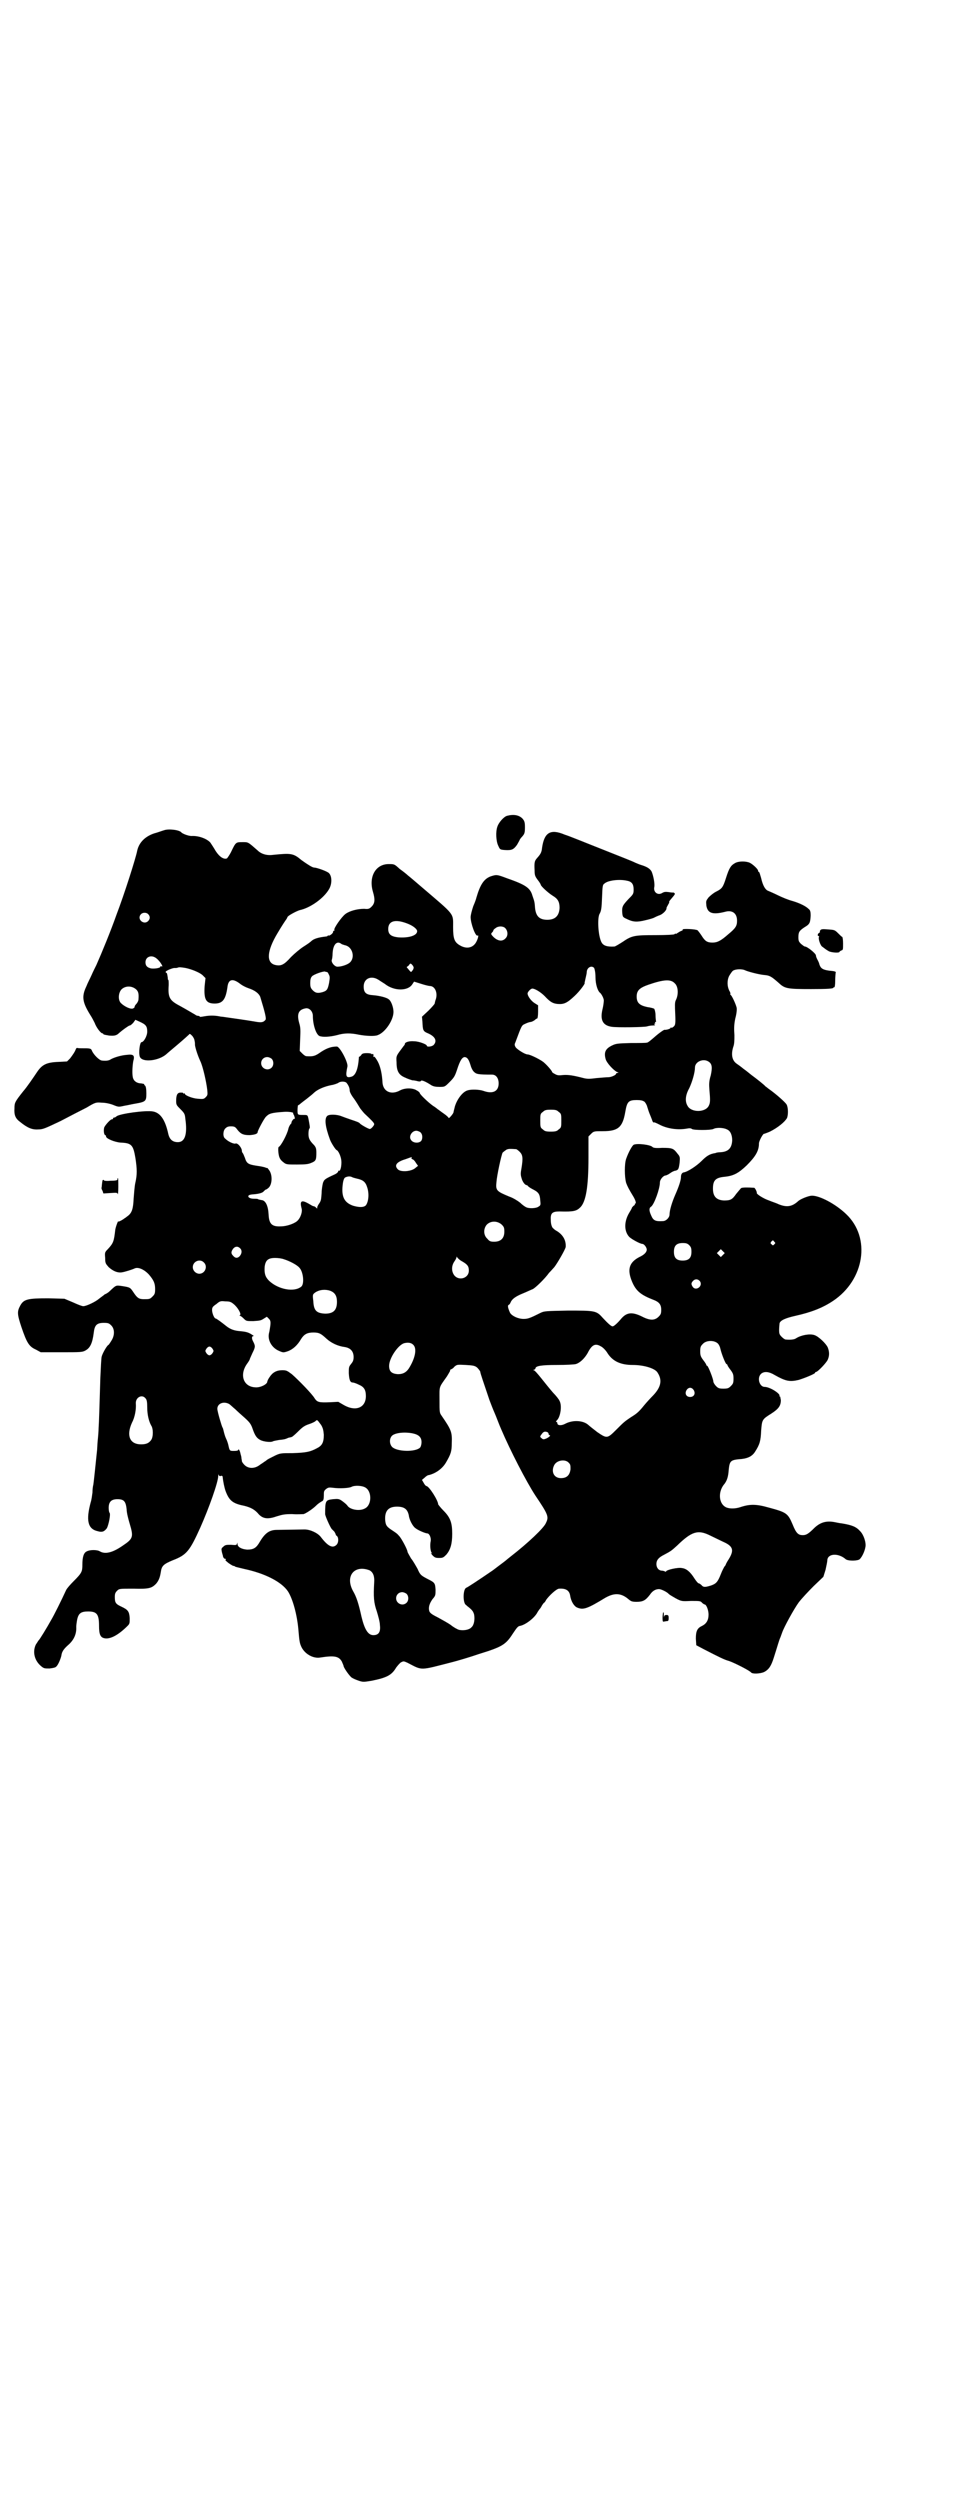 <?xml version="1.0" standalone="no"?>
<!DOCTYPE svg PUBLIC "-//W3C//DTD SVG 20010904//EN"
 "http://www.w3.org/TR/2001/REC-SVG-20010904/DTD/svg10.dtd">
<svg version="1.0" xmlns="http://www.w3.org/2000/svg"
 width="1100pt" height="2850pt" viewBox="0 0 1100 2850"
 preserveAspectRatio="xMidYMid meet">
<g transform="translate(0,2850) scale(0.5,-0.5)"
fill="#000000" stroke="none">
<path d="M1157 3840 c-7 -2 -19 -15 -22 -25 -4 -11 -3 -33 2 -43 4 -9 4 -9 15
-10 16 -1 20 1 28 12 3 5 6 11 6 11 0 1 3 5 6 8 5 6 6 8 6 21 0 11 -1 14 -5
19 -8 9 -21 11 -36 7z"/>
<path d="M374 3807 c-4 -1 -14 -5 -22 -7 -21 -7 -35 -21 -39 -40 -3 -16 -29
-98 -47 -145 -13 -37 -34 -88 -46 -115 -3 -6 -8 -16 -11 -23 -3 -7 -9 -18 -12
-26 -11 -23 -9 -36 9 -65 4 -6 8 -14 10 -18 4 -11 14 -24 18 -24 1 0 2 -1 2
-2 1 -1 7 -2 13 -3 12 -1 17 0 23 6 8 7 22 17 24 17 2 0 5 3 8 6 l5 7 11 -5
c13 -6 16 -10 16 -22 0 -10 -8 -24 -13 -24 -4 0 -7 -24 -4 -33 5 -14 42 -10
60 5 2 2 14 12 27 23 13 11 24 21 25 22 2 3 3 2 8 -3 3 -4 5 -8 5 -11 1 -3 1
-7 1 -10 1 -7 6 -23 12 -36 6 -12 14 -48 16 -66 1 -11 1 -12 -4 -17 -4 -4 -6
-4 -18 -3 -13 1 -29 8 -29 11 0 1 -1 2 -2 1 -1 -1 -2 0 -2 1 0 1 -3 1 -6 1 -7
0 -10 -5 -10 -19 0 -9 1 -10 10 -19 9 -9 10 -11 11 -22 5 -35 -1 -53 -17 -53
-12 0 -19 6 -22 19 -7 32 -18 48 -35 51 -17 3 -75 -5 -83 -11 -2 -2 -4 -3 -6
-3 -1 0 -2 -1 -2 -2 0 -1 -1 -2 -3 -2 -3 0 -14 -12 -17 -18 -2 -6 -1 -17 2
-18 1 0 2 -1 2 -3 0 -5 20 -13 33 -14 25 -1 29 -5 34 -35 4 -26 4 -38 0 -56
-2 -8 -3 -25 -4 -36 -1 -24 -4 -33 -13 -40 -3 -2 -6 -5 -7 -5 -6 -5 -15 -9
-15 -8 0 4 -6 -12 -7 -19 -3 -26 -4 -30 -17 -44 -7 -7 -7 -8 -6 -20 0 -12 1
-13 8 -21 10 -9 20 -13 29 -12 8 1 26 7 30 9 8 4 22 -2 33 -14 11 -13 14 -20
14 -33 0 -10 -1 -12 -6 -17 -6 -6 -7 -6 -20 -6 -11 0 -15 3 -23 15 -8 12 -8
12 -27 15 -14 2 -13 2 -28 -12 -3 -3 -8 -6 -11 -7 -2 -2 -8 -6 -13 -10 -8 -7
-29 -17 -36 -17 -3 0 -13 4 -24 9 l-19 8 -37 1 c-47 0 -56 -2 -64 -17 -7 -13
-7 -19 3 -49 12 -35 17 -44 33 -51 l11 -6 47 0 c43 0 48 0 55 4 11 6 16 17 19
41 2 17 7 22 23 22 10 0 12 -1 17 -6 8 -8 8 -23 0 -35 -3 -5 -6 -9 -6 -9 -3 0
-14 -19 -16 -27 -1 -4 -2 -26 -3 -48 -2 -64 -3 -103 -4 -115 0 -6 -1 -19 -2
-28 -1 -9 -1 -21 -2 -27 -2 -20 -7 -68 -8 -74 -1 -3 -2 -11 -2 -18 -1 -7 -2
-16 -4 -22 -11 -41 -7 -61 16 -66 10 -3 15 -1 21 7 4 8 9 32 6 35 -1 1 -2 6
-2 11 0 14 6 20 20 20 15 0 19 -5 21 -23 0 -8 4 -23 7 -33 9 -30 8 -34 -16
-50 -23 -16 -40 -20 -52 -13 -6 4 -23 4 -30 0 -7 -3 -10 -13 -10 -30 0 -16 -1
-19 -20 -38 -7 -7 -15 -16 -17 -20 -11 -24 -28 -58 -34 -68 -10 -18 -27 -46
-29 -47 -1 -1 -3 -5 -6 -9 -8 -16 -4 -36 11 -49 7 -6 8 -6 20 -6 8 1 14 2 16
5 4 4 9 16 11 24 1 9 5 15 15 24 13 11 20 25 19 42 0 3 1 11 2 16 3 15 9 19
25 19 20 0 25 -6 25 -33 0 -19 3 -26 12 -28 13 -3 32 7 53 28 5 5 5 6 5 18 -1
15 -4 19 -19 26 -13 6 -15 9 -15 22 0 7 1 10 5 14 5 5 5 5 38 5 35 -1 41 1 51
11 6 7 9 14 11 27 2 14 6 18 28 27 31 12 38 21 62 74 20 45 41 104 41 118 0 4
1 5 1 2 1 -2 3 -3 5 -2 2 1 3 0 4 -1 1 -11 4 -26 7 -34 8 -21 16 -28 42 -33
16 -4 25 -9 34 -20 10 -10 21 -11 41 -4 13 4 18 5 35 5 11 -1 23 0 26 0 6 2
21 12 28 19 4 4 8 7 15 11 2 1 3 5 3 12 0 9 0 11 5 15 5 4 7 4 16 3 14 -2 36
-1 42 2 7 4 24 3 31 -1 16 -8 16 -40 0 -48 -12 -7 -34 -3 -40 6 -2 3 -7 7 -11
10 -8 6 -10 6 -22 5 -17 -2 -18 -3 -18 -34 0 -4 11 -29 15 -34 1 -1 4 -4 6 -6
1 -2 3 -5 3 -6 0 -1 1 -3 3 -4 4 -4 4 -15 -1 -20 -9 -9 -20 -3 -36 18 -7 9
-24 17 -37 17 -9 0 -52 -1 -63 -1 -17 0 -27 -7 -39 -27 -8 -14 -14 -18 -29
-18 -13 1 -22 6 -22 13 0 3 -1 4 -1 1 -1 -4 -2 -4 -14 -3 -10 0 -13 0 -17 -4
-5 -4 -5 -5 -4 -11 1 -5 3 -10 3 -12 1 -3 3 -5 5 -5 2 0 2 -1 1 -2 -2 -1 1 -3
7 -8 6 -4 11 -7 11 -6 0 0 2 0 4 -2 3 -1 12 -3 20 -5 47 -10 85 -29 100 -51
11 -17 21 -53 24 -88 2 -25 3 -30 6 -37 7 -17 27 -29 44 -26 32 5 42 3 49 -9
2 -5 4 -9 4 -10 0 -4 14 -24 19 -27 3 -2 10 -5 16 -7 9 -3 11 -3 29 0 35 7 46
13 56 30 3 4 8 10 11 12 6 3 6 3 15 -1 35 -18 26 -18 104 2 8 2 39 11 59 18
52 16 61 21 77 46 10 15 12 17 16 18 13 2 35 19 41 32 2 3 4 6 5 7 1 1 3 4 5
8 2 3 4 6 5 6 0 0 3 3 4 6 7 10 24 26 30 26 15 1 23 -4 25 -15 2 -14 9 -25 16
-28 14 -6 23 -3 64 22 21 12 36 11 52 -2 7 -6 9 -7 20 -7 14 0 20 3 30 16 6 9
13 13 21 13 5 0 19 -7 22 -11 2 -2 9 -6 16 -10 13 -7 14 -7 35 -6 19 0 22 0
25 -4 2 -2 5 -4 6 -4 4 0 9 -13 9 -23 0 -13 -5 -21 -15 -26 -11 -5 -14 -12
-14 -29 l1 -15 17 -9 c37 -19 47 -24 58 -27 14 -5 47 -22 50 -26 3 -4 21 -3
30 1 11 6 16 14 22 33 9 28 12 40 15 46 1 3 3 8 4 11 4 12 27 54 38 69 7 9 22
25 34 37 l22 21 5 16 c2 9 4 19 4 21 0 16 24 18 41 4 4 -5 24 -5 31 -2 5 2 13
17 15 29 2 10 -4 28 -12 36 -9 10 -18 14 -43 18 -3 0 -11 2 -17 3 -18 3 -31
-1 -44 -13 -14 -14 -19 -17 -27 -17 -10 0 -15 4 -23 24 -11 26 -14 28 -55 39
-28 8 -43 8 -64 1 -12 -4 -24 -4 -32 -1 -17 7 -20 33 -7 51 8 9 11 19 12 35 2
19 4 22 22 24 20 1 31 6 38 17 11 17 13 25 14 48 2 25 2 26 23 39 17 11 22 18
22 31 -1 4 -1 8 -2 8 -1 0 -2 1 -1 2 1 5 -22 20 -34 20 -12 0 -18 21 -8 30 7
6 18 5 31 -3 25 -14 34 -16 55 -11 16 5 37 14 37 16 0 1 1 2 2 2 4 0 24 21 27
28 4 9 4 18 0 28 -4 9 -21 25 -30 28 -11 4 -31 0 -42 -7 -4 -3 -12 -4 -24 -3
-2 0 -6 3 -9 6 -5 5 -6 7 -6 16 0 6 1 13 1 15 2 7 14 12 36 17 36 8 62 18 86
34 72 48 87 144 30 198 -24 23 -60 42 -78 42 -7 0 -25 -7 -31 -12 -14 -13 -26
-15 -44 -8 -6 3 -16 6 -23 9 -12 4 -28 14 -28 17 1 2 -4 12 -6 12 -15 1 -28 1
-30 -1 -1 -1 -6 -7 -11 -13 -9 -13 -13 -15 -28 -15 -17 1 -25 9 -25 27 0 19 6
25 26 27 21 2 32 8 51 26 20 20 28 33 28 50 0 6 10 24 12 22 0 0 6 2 13 5 18
9 34 22 39 31 3 7 3 24 -1 31 -3 5 -23 23 -40 35 -3 2 -6 5 -8 6 -2 3 -21 18
-32 26 -4 3 -12 10 -18 14 -6 5 -13 10 -16 12 -10 7 -13 20 -8 37 3 8 3 15 3
28 -1 14 -1 24 2 38 3 11 4 21 3 25 -2 8 -11 28 -14 29 -1 1 -1 2 0 2 0 0 0 3
-2 6 -6 11 -6 25 -1 35 3 5 7 11 9 12 6 4 21 4 27 1 6 -3 32 -10 45 -11 12 -1
16 -4 31 -17 15 -14 19 -15 75 -15 38 0 50 1 51 3 0 1 1 2 2 1 1 0 2 6 2 15 0
9 1 17 1 18 2 3 -3 4 -15 5 -14 2 -19 5 -22 14 -1 5 -4 10 -5 12 -1 2 -3 6 -3
9 -1 5 -20 20 -25 20 -2 0 -5 3 -9 6 -5 5 -6 7 -6 15 0 12 2 15 14 23 12 7 13
10 14 26 0 10 -1 13 -5 16 -6 6 -20 13 -37 18 -8 2 -23 8 -33 13 -10 5 -20 9
-22 10 -6 2 -12 11 -16 29 -2 7 -4 14 -5 14 -1 0 -2 1 -2 3 0 3 -11 14 -19 18
-9 4 -26 4 -34 -1 -9 -5 -13 -11 -20 -33 -7 -22 -9 -25 -23 -32 -6 -3 -13 -9
-17 -13 -6 -8 -6 -8 -5 -19 3 -17 14 -21 42 -14 17 5 28 -3 28 -20 0 -12 -3
-17 -20 -31 -17 -15 -25 -19 -36 -19 -12 0 -17 3 -25 16 -4 6 -8 11 -9 12 -5
3 -34 4 -34 2 0 -2 -1 -3 -2 -3 -1 0 -5 -2 -8 -4 -3 -2 -6 -4 -6 -3 0 1 -1 1
-3 -1 -1 -1 -18 -2 -43 -2 -49 0 -54 -1 -76 -16 -8 -5 -16 -10 -18 -10 -17 -1
-26 2 -30 11 -7 15 -9 53 -4 63 4 7 5 12 6 40 1 24 1 27 6 30 8 7 34 10 51 6
11 -2 15 -8 15 -20 0 -10 -1 -11 -12 -22 -13 -14 -15 -17 -14 -31 1 -9 1 -10
10 -14 14 -7 23 -8 43 -3 9 2 19 5 20 6 2 1 8 4 14 6 8 4 15 12 14 16 0 1 2 4
4 8 2 3 3 6 2 6 -1 0 4 6 10 13 3 4 4 5 2 7 -2 1 -3 2 -3 1 0 0 -4 0 -9 1 -8
1 -11 1 -16 -2 -10 -6 -20 2 -18 13 2 7 -2 27 -6 36 -4 7 -11 11 -24 15 -4 1
-10 4 -13 5 -3 2 -36 15 -74 30 -38 15 -77 31 -87 34 -33 14 -47 5 -52 -30 -1
-11 -4 -15 -12 -24 -5 -6 -6 -9 -5 -28 0 -10 1 -13 7 -21 4 -5 7 -10 7 -11 0
-3 16 -18 27 -25 12 -7 16 -14 16 -28 -1 -18 -10 -27 -28 -27 -18 0 -26 8 -28
27 -1 13 -1 14 -6 28 -5 18 -16 25 -59 40 -21 8 -23 8 -33 5 -18 -5 -27 -19
-36 -50 0 -1 -3 -10 -7 -19 -3 -9 -6 -20 -6 -25 0 -14 11 -45 16 -42 4 3 -1
-14 -7 -20 -8 -9 -21 -10 -34 -2 -12 7 -15 15 -15 41 0 33 5 26 -71 91 -14 12
-28 24 -32 27 -3 3 -12 10 -19 15 -12 11 -12 11 -25 11 -30 0 -46 -29 -36 -63
5 -17 5 -26 -3 -34 -5 -5 -7 -6 -17 -5 -16 0 -34 -5 -43 -12 -9 -7 -27 -33
-25 -36 1 -1 0 -2 -1 -2 -1 0 -2 -1 -2 -3 0 -3 -8 -9 -10 -8 -1 1 -2 0 -2 0 0
-1 -2 -2 -3 -2 -18 -2 -29 -5 -35 -11 -2 -2 -9 -7 -17 -12 -8 -5 -21 -16 -29
-24 -16 -18 -23 -21 -36 -18 -21 5 -19 32 5 72 10 17 18 29 21 33 1 2 2 4 2 4
0 3 21 14 28 16 24 5 55 27 67 48 7 12 7 30 -1 37 -5 4 -27 12 -33 12 -4 0
-15 7 -29 17 -19 16 -24 16 -65 12 -14 -2 -27 2 -35 10 -23 20 -21 19 -35 19
-15 0 -15 0 -26 -23 -3 -6 -8 -13 -9 -14 -7 -3 -17 3 -26 17 -4 7 -10 16 -12
19 -8 9 -27 16 -43 15 -7 0 -20 5 -23 8 -4 6 -30 9 -40 5z m-36 -191 c5 -5 5
-11 0 -16 -10 -10 -27 5 -16 16 4 4 12 4 16 0z m590 -21 c14 -5 24 -13 24 -18
0 -10 -19 -16 -44 -14 -16 2 -22 7 -22 19 0 18 15 23 42 13z m225 -11 c6 -6 7
-17 1 -23 -7 -8 -17 -7 -27 2 -7 7 -7 8 -4 11 2 2 3 4 3 5 0 1 2 3 5 5 6 5 17
5 22 0z m-374 -36 c1 -1 5 -2 8 -3 17 -3 24 -27 12 -39 -5 -5 -19 -10 -29 -10
-6 0 -14 9 -13 15 1 2 2 9 2 15 1 21 10 30 20 22z m-422 -33 c8 -6 18 -22 11
-18 -1 1 -2 0 -2 -1 0 -3 -13 -5 -21 -4 -9 2 -13 6 -13 14 0 13 14 18 25 9z
m587 -21 c0 -2 -1 -5 -3 -7 -3 -4 -3 -4 -8 2 l-5 6 5 4 c3 5 4 5 7 2 2 -2 4
-5 4 -7z m-520 -1 c14 -3 31 -10 38 -16 l7 -7 -2 -18 c-2 -31 3 -40 23 -40 18
0 25 9 29 37 2 19 12 21 29 8 5 -4 13 -8 19 -10 15 -5 24 -12 27 -20 11 -36
14 -49 12 -52 -5 -6 -9 -7 -25 -4 -17 3 -53 8 -67 10 -5 1 -11 1 -14 2 -11 2
-22 2 -33 0 -6 -1 -11 -2 -11 -1 0 1 -2 2 -4 2 -2 0 -5 1 -7 3 -4 2 -15 9 -35
20 -23 12 -27 19 -25 47 0 6 0 12 -1 12 -1 0 -1 2 -1 4 -1 8 -2 12 -3 12 -1 0
-2 1 -2 2 0 3 18 10 21 9 2 0 5 0 7 1 2 1 7 1 18 -1z m932 0 c1 -2 3 -10 3
-21 0 -16 5 -32 11 -36 3 -3 8 -12 8 -17 0 -3 -1 -12 -3 -20 -6 -25 1 -37 21
-40 13 -2 76 -1 81 1 3 1 9 2 13 2 5 0 6 1 4 2 -2 1 -2 2 0 2 1 0 2 1 1 2 -1
1 0 2 1 2 1 0 2 1 1 2 0 1 -1 7 -1 14 0 6 -2 13 -3 14 -1 1 -8 3 -16 4 -18 4
-24 10 -24 24 0 14 7 20 27 27 35 12 51 13 60 3 8 -7 9 -26 2 -39 -2 -5 -2
-11 -1 -31 1 -22 0 -25 -3 -28 -2 -2 -5 -4 -6 -3 -1 1 -2 0 -2 -1 0 -1 -3 -2
-6 -3 -4 -1 -7 -1 -7 -1 0 2 -14 -8 -24 -17 -7 -6 -14 -12 -16 -12 -2 -1 -19
-1 -37 -1 -31 -1 -34 -1 -44 -6 -14 -7 -18 -15 -14 -30 2 -9 18 -26 26 -30 4
-1 4 -2 2 -2 -2 0 -4 -1 -4 -2 0 -3 -11 -8 -18 -8 -4 0 -16 -1 -27 -2 -15 -2
-21 -2 -29 0 -23 6 -35 8 -47 7 -9 -1 -13 -1 -18 2 -4 2 -7 4 -7 5 0 2 -10 14
-18 21 -6 6 -32 19 -38 19 -6 0 -23 11 -27 16 -3 5 -3 7 -1 11 15 40 14 39 23
43 4 2 10 4 12 4 2 0 6 2 9 4 2 2 5 4 6 4 1 0 2 7 2 15 l0 15 -8 5 c-8 5 -16
16 -16 22 0 3 6 10 10 11 5 1 19 -7 29 -17 13 -14 19 -17 30 -18 14 -1 21 2
38 18 12 11 26 30 23 30 0 0 1 4 2 9 1 5 3 12 3 15 0 11 11 17 17 10z m-610
-9 c1 0 3 -2 4 -5 3 -5 3 -8 1 -20 -3 -15 -5 -18 -15 -21 -11 -3 -16 -2 -22 4
-5 5 -6 8 -6 17 0 7 1 12 4 15 3 4 25 12 30 11 1 -1 3 -1 4 -1z m118 -18 c3
-2 9 -6 14 -9 21 -17 53 -17 63 -1 l4 6 16 -5 c9 -3 18 -5 20 -5 11 0 18 -14
14 -29 -2 -5 -3 -11 -3 -11 0 -1 -6 -8 -14 -16 l-15 -14 1 -11 c1 -20 1 -22
13 -27 16 -7 21 -17 13 -26 -3 -4 -16 -6 -16 -2 0 3 -18 10 -29 10 -11 1 -21
-2 -21 -6 0 -1 -1 -3 -3 -5 -17 -23 -17 -21 -16 -37 0 -20 5 -29 20 -35 6 -3
13 -5 16 -6 3 0 9 -1 12 -2 4 -1 7 -1 8 1 1 2 11 -2 23 -10 5 -3 10 -4 19 -4
12 0 12 0 23 11 10 10 12 13 17 28 7 22 12 29 18 29 6 -1 9 -6 13 -19 1 -4 4
-11 7 -14 6 -6 9 -7 42 -7 9 0 15 -8 15 -20 0 -18 -13 -25 -35 -17 -9 3 -27 4
-36 1 -11 -3 -24 -20 -29 -37 -1 -5 -3 -11 -3 -13 -1 -4 -11 -15 -11 -13 0 1
-5 6 -11 10 -6 4 -12 9 -14 10 -1 1 -6 5 -11 8 -10 7 -30 26 -30 29 0 1 -3 4
-7 6 -9 6 -27 6 -38 0 -20 -11 -38 -3 -40 17 -1 21 -5 38 -11 49 -4 7 -7 11
-8 11 -1 -1 -2 -1 -2 0 1 4 0 7 -2 6 -1 -1 -2 -1 -2 0 0 1 -5 2 -10 2 -9 0
-12 -1 -14 -5 -2 -2 -4 -4 -4 -3 -1 0 -1 -1 -1 -3 -2 -27 -8 -41 -18 -43 -11
-3 -13 1 -8 24 1 10 -17 44 -24 45 -12 0 -22 -3 -36 -12 -14 -10 -18 -11 -34
-10 -2 0 -6 3 -9 6 l-6 6 1 26 c1 21 1 27 -2 37 -6 21 -2 31 14 34 9 2 17 -7
17 -17 0 -20 7 -42 15 -46 8 -3 24 -2 40 2 17 5 31 5 50 1 16 -3 36 -4 43 -1
17 6 36 34 36 53 0 10 -5 24 -10 28 -5 5 -23 9 -36 10 -17 1 -22 6 -22 20 0
18 17 26 34 15z m-553 -22 c5 -5 6 -10 5 -23 0 -2 -2 -7 -5 -10 -3 -3 -4 -6
-4 -7 1 0 -1 -2 -3 -3 -5 -3 -20 4 -28 12 -7 7 -6 23 1 31 9 9 24 9 34 0z
m309 -158 c5 -5 5 -15 0 -20 -9 -9 -24 -2 -24 10 0 8 6 14 14 14 3 0 8 -2 10
-4z m998 -7 c7 -5 8 -13 4 -31 -4 -13 -4 -20 -3 -33 2 -22 2 -29 -1 -35 -7
-17 -41 -17 -49 -1 -6 10 -5 24 4 40 7 15 13 36 13 47 0 14 20 22 32 13z
m-827 -48 c4 -5 7 -11 7 -17 0 -3 3 -10 10 -19 5 -7 11 -17 14 -22 3 -4 8 -10
10 -12 16 -15 22 -21 22 -24 0 -3 -7 -11 -10 -11 -3 0 -21 10 -23 13 -1 2 -10
5 -19 8 -9 3 -20 7 -25 9 -9 3 -25 4 -30 0 -7 -6 -5 -24 6 -54 3 -8 12 -22 15
-24 4 -1 10 -14 11 -24 1 -11 -2 -26 -6 -23 0 1 -1 0 -1 -1 0 -2 -3 -5 -7 -7
-24 -11 -25 -12 -28 -20 -1 -4 -3 -15 -3 -23 -1 -13 -1 -17 -5 -23 -3 -4 -5
-8 -5 -10 0 -3 0 -3 -3 0 -2 2 -4 3 -6 3 -1 0 -6 3 -11 6 -16 9 -20 6 -16 -10
3 -8 -2 -23 -10 -30 -7 -6 -24 -12 -37 -12 -20 -1 -27 5 -28 27 -1 20 -7 33
-17 33 -3 1 -6 1 -7 2 -1 1 -6 1 -10 1 -9 0 -15 4 -11 8 2 1 6 2 10 2 12 1 21
3 24 7 2 2 4 4 5 4 1 0 4 2 7 5 7 8 8 27 1 38 -3 4 -5 7 -5 6 0 0 -2 0 -4 1
-2 1 -11 3 -19 4 -20 3 -24 5 -28 18 -2 5 -4 10 -5 11 -1 1 -2 3 -2 5 0 7 -9
18 -14 17 -4 -2 -17 4 -24 11 -6 4 -5 18 0 23 4 4 7 5 13 5 8 0 10 -1 15 -8 8
-10 14 -12 28 -12 12 1 18 3 18 7 0 3 14 30 19 35 7 7 11 9 40 11 11 1 24 -1
22 -3 0 0 0 -2 1 -3 2 -3 4 -11 2 -10 -1 1 -3 -1 -5 -4 -2 -3 -2 -5 -2 -5 1 0
0 -1 -1 -2 -2 -2 -5 -7 -6 -12 -3 -13 -17 -39 -22 -41 -1 -1 -1 -4 -1 -8 1
-16 4 -21 12 -27 6 -5 8 -5 31 -5 21 0 26 1 33 4 10 4 11 7 11 23 0 9 -1 12
-5 17 -11 11 -13 16 -13 26 0 6 1 11 2 12 2 1 1 6 -2 22 -2 9 -2 9 -11 9 -14
0 -14 0 -14 11 0 6 1 11 1 11 1 0 4 2 6 4 10 8 12 9 18 14 4 3 10 8 13 11 9 8
24 14 39 17 7 1 14 4 16 5 4 4 16 4 19 0z m680 -43 c2 -2 5 -7 6 -11 1 -3 3
-10 5 -15 2 -5 5 -12 6 -15 1 -4 3 -7 4 -6 1 1 7 -2 13 -5 17 -9 41 -13 63 -9
5 1 9 1 11 -1 4 -3 43 -3 49 0 7 4 24 3 31 -1 8 -3 12 -13 12 -25 -1 -18 -9
-26 -27 -27 -5 0 -9 -1 -9 -1 0 0 -2 -1 -3 -1 -13 -2 -20 -7 -31 -18 -11 -11
-32 -25 -41 -26 -4 -1 -6 -5 -6 -11 0 -7 -5 -22 -13 -40 -7 -16 -13 -35 -13
-45 0 -7 -8 -15 -15 -15 -17 -1 -22 1 -27 13 -5 11 -5 17 0 20 7 5 20 41 20
55 0 7 8 16 13 16 1 0 6 2 10 5 4 3 10 6 13 6 6 2 7 3 9 18 1 13 1 14 -5 21
-9 12 -12 13 -35 13 -15 -1 -20 0 -22 2 -4 5 -35 9 -43 5 -3 -2 -11 -15 -17
-32 -4 -11 -4 -41 0 -55 3 -8 6 -14 17 -32 5 -9 6 -14 4 -15 -2 -1 -2 -2 -1
-2 1 0 0 -1 -3 -3 -2 -2 -4 -4 -4 -5 0 -1 -3 -6 -6 -11 -12 -20 -12 -42 0 -55
5 -5 25 -16 30 -16 4 0 10 -8 10 -13 0 -6 -6 -12 -17 -17 -23 -12 -28 -28 -17
-55 9 -22 20 -31 48 -42 14 -5 19 -11 19 -23 0 -9 -1 -11 -6 -16 -9 -9 -20 -9
-39 1 -21 10 -33 9 -45 -4 -10 -12 -18 -19 -21 -19 -3 0 -10 6 -23 20 -14 16
-18 16 -79 16 -49 -1 -54 -1 -62 -5 -24 -12 -29 -14 -39 -14 -13 0 -27 7 -31
14 -5 11 -6 17 -3 18 2 1 3 3 4 5 3 8 11 14 28 21 10 4 20 9 23 10 6 3 27 23
37 37 5 5 10 11 12 13 7 9 25 40 26 46 1 14 -5 26 -18 35 -7 4 -8 5 -12 9 -2
3 -4 9 -4 17 -1 16 3 20 20 20 33 -1 39 1 48 10 12 13 18 45 18 113 l0 48 6 6
c6 6 7 6 27 6 35 0 45 9 51 44 4 23 7 27 26 27 9 0 14 -1 18 -4z m-196 -23 c6
-4 6 -6 6 -20 0 -14 0 -16 -6 -20 -4 -4 -7 -5 -18 -5 -11 0 -14 1 -18 5 -6 4
-6 6 -6 20 0 14 0 16 6 20 4 4 7 5 18 5 11 0 14 -1 18 -5z m-315 -47 c4 -4 5
-12 2 -18 -4 -7 -19 -7 -24 1 -6 8 2 21 12 21 3 0 8 -2 10 -4z m218 -38 c1 0
5 -3 8 -6 7 -7 8 -14 4 -38 -2 -10 -2 -15 0 -21 2 -9 8 -17 12 -17 1 0 2 -1 2
-1 0 -1 5 -5 11 -8 14 -7 17 -11 18 -26 1 -10 1 -11 -4 -14 -5 -4 -22 -5 -29
-1 -2 1 -8 5 -13 10 -5 4 -16 11 -25 14 -29 12 -31 14 -29 33 1 15 11 61 14
67 2 2 6 5 9 7 5 2 8 2 22 1z m-239 -20 c-1 -1 1 -2 2 -3 2 0 6 -4 8 -8 l5 -7
-5 -4 c-9 -9 -34 -11 -41 -4 -9 9 -3 17 17 23 8 3 14 5 15 5 0 0 0 -1 -1 -2z
m-135 -44 c2 -1 6 -2 10 -3 14 -3 20 -7 24 -20 5 -15 3 -33 -3 -41 -5 -5 -15
-5 -29 -1 -20 7 -27 20 -24 47 1 10 3 15 5 17 5 3 12 4 17 1z m341 -108 c5 -5
6 -7 6 -16 0 -15 -8 -23 -23 -23 -9 0 -11 1 -16 7 -9 8 -9 23 -1 32 9 9 24 9
34 0z m622 -39 c3 -3 3 -3 0 -6 -3 -3 -3 -3 -6 0 -3 2 -3 3 -1 6 4 4 4 4 7 0z
m-194 -8 c4 -4 5 -7 5 -15 0 -14 -6 -20 -20 -20 -14 0 -20 6 -20 20 0 14 6 20
20 20 8 0 11 -1 15 -5z m-1025 -7 c5 -5 4 -12 -1 -18 -5 -5 -10 -5 -15 1 -5 5
-5 9 0 16 5 6 11 6 16 1z m1102 -15 l-5 -5 -4 4 -5 5 4 4 5 5 4 -4 5 -5 -4 -4z
m-595 -15 c12 -7 15 -11 15 -21 0 -17 -22 -24 -33 -11 -7 9 -7 22 0 32 3 4 5
9 5 10 0 2 1 1 1 0 1 -2 6 -7 12 -10z m-407 5 c13 -4 30 -13 35 -19 9 -9 12
-36 5 -43 -16 -14 -53 -7 -74 13 -9 9 -11 17 -10 32 2 15 8 20 24 20 6 0 15
-1 20 -3z m-183 -7 c10 -9 3 -26 -10 -26 -8 0 -15 7 -15 15 0 13 16 20 25 11z
m1133 -44 c6 -11 -10 -22 -17 -12 -4 6 -4 9 1 14 5 5 12 4 16 -2z m-844 -21
c10 -4 15 -11 15 -25 0 -19 -8 -27 -27 -27 -20 1 -26 7 -27 29 -2 15 -1 15 4
19 10 7 24 8 35 4z m-221 -30 c10 -8 18 -23 15 -25 -2 -2 -2 -2 0 -2 1 0 5 -3
8 -6 6 -6 6 -6 22 -6 14 1 17 1 23 5 l8 5 4 -4 c4 -4 5 -6 4 -16 -1 -6 -2 -14
-3 -17 -4 -16 6 -34 23 -41 9 -4 10 -4 19 -1 12 4 23 14 31 28 7 11 14 15 28
15 13 0 17 -2 30 -14 11 -10 26 -17 41 -19 14 -2 21 -10 21 -23 0 -8 -2 -11
-6 -16 -5 -6 -5 -8 -5 -21 1 -15 3 -21 9 -21 2 0 8 -2 14 -5 12 -5 16 -12 16
-26 0 -27 -24 -36 -51 -20 l-12 7 -19 -1 c-25 -1 -29 0 -35 9 -5 9 -36 41 -52
55 -11 8 -12 9 -22 9 -13 0 -22 -5 -29 -16 -3 -4 -5 -9 -5 -10 0 -6 -16 -14
-27 -13 -28 1 -37 29 -19 54 3 4 6 9 6 10 0 1 3 7 6 14 7 14 7 16 2 26 -4 7
-4 13 1 13 1 0 -2 2 -7 5 -7 4 -13 5 -23 6 -14 1 -23 4 -33 12 -10 8 -22 17
-24 17 -3 0 -8 12 -8 19 0 6 1 8 10 14 8 7 10 7 20 6 10 0 13 -1 19 -6z m1104
-89 c3 -2 6 -8 7 -13 3 -13 12 -35 14 -35 1 0 2 -1 2 -2 0 -1 3 -6 7 -11 6 -8
7 -11 7 -20 0 -10 -1 -12 -6 -17 -5 -5 -7 -6 -17 -6 -10 0 -12 1 -17 6 -3 3
-6 8 -6 10 0 6 -12 36 -14 36 -1 0 -2 1 -2 2 0 1 -3 6 -7 11 -6 8 -7 11 -7 20
0 10 1 12 6 17 7 8 24 9 33 2z m-693 -5 c7 -8 4 -27 -8 -48 -7 -13 -15 -18
-28 -18 -14 1 -20 6 -20 19 0 18 22 50 36 52 9 2 16 0 20 -5z m428 -3 c4 -2
11 -9 15 -16 12 -18 30 -26 57 -26 26 0 52 -8 57 -18 11 -17 7 -33 -10 -51 -7
-7 -16 -17 -21 -23 -12 -15 -17 -19 -30 -27 -15 -10 -17 -12 -34 -29 -20 -20
-21 -20 -43 -5 -9 7 -18 14 -20 16 -12 11 -36 12 -53 3 -9 -5 -18 -4 -18 1 0
2 -1 3 -2 3 -2 0 -1 2 2 5 7 8 11 32 5 43 -1 3 -8 12 -15 19 -7 8 -19 23 -27
33 -8 10 -15 18 -17 18 -2 0 -2 1 1 1 1 1 3 2 3 3 0 6 14 8 49 8 21 0 39 1 43
2 10 3 20 13 27 25 10 20 18 23 31 15z m-887 -5 c3 -5 3 -5 0 -10 -2 -3 -5 -5
-7 -5 -2 0 -5 2 -7 5 -3 5 -3 5 0 10 2 3 5 5 7 5 2 0 5 -2 7 -5z m604 -43 c3
-3 6 -7 7 -9 0 -4 7 -23 21 -65 3 -8 8 -21 12 -30 4 -9 10 -26 15 -37 20 -47
57 -119 78 -151 29 -43 31 -48 24 -62 -4 -11 -41 -46 -81 -77 -5 -4 -10 -8
-11 -9 -1 -1 -24 -18 -29 -22 -35 -24 -58 -39 -61 -40 -7 -3 -8 -30 -2 -38 2
-1 4 -4 6 -5 10 -8 12 -11 14 -18 2 -11 0 -24 -6 -29 -5 -6 -18 -8 -28 -6 -4
1 -13 6 -19 11 -7 5 -20 12 -29 17 -14 7 -18 10 -20 14 -3 9 0 18 7 28 7 8 7
9 7 22 -1 15 -2 16 -18 24 -15 8 -17 9 -23 23 -4 7 -10 18 -15 24 -4 7 -8 14
-8 15 0 5 -14 31 -19 36 -5 6 -7 7 -19 15 -10 7 -12 10 -13 22 -1 20 7 30 27
30 17 0 24 -6 27 -20 1 -10 9 -25 15 -29 6 -5 23 -12 27 -12 5 0 9 -10 8 -17
-2 -9 -1 -23 2 -27 2 -2 1 -2 -1 -1 -2 1 0 -1 3 -5 5 -5 7 -6 15 -6 9 0 10 1
17 8 9 11 13 24 13 47 0 25 -4 37 -20 53 -7 7 -12 14 -12 14 0 9 -21 42 -27
42 -1 0 -4 3 -6 7 l-4 7 6 5 c3 3 7 6 10 6 16 4 31 15 39 29 11 19 13 25 13
44 1 25 -1 30 -23 62 -5 7 -5 8 -5 36 0 33 -2 27 17 54 3 5 6 10 7 12 0 2 1 4
2 4 1 0 5 2 8 6 6 5 6 5 26 4 18 -1 21 -2 26 -6z m494 -51 c5 -8 1 -16 -8 -16
-9 0 -13 8 -8 16 2 3 5 5 8 5 3 0 6 -2 8 -5z m-1251 -19 c3 -3 4 -8 4 -21 0
-17 4 -32 9 -41 5 -7 5 -26 0 -33 -5 -7 -11 -10 -23 -10 -26 0 -34 20 -21 49
7 13 10 31 9 44 -1 14 14 22 22 12z m191 -13 c3 -2 9 -8 14 -12 4 -4 14 -13
22 -20 11 -10 14 -14 18 -26 5 -14 9 -20 17 -24 7 -4 25 -6 29 -3 2 1 9 2 14
3 9 1 13 1 21 5 4 1 6 1 8 2 1 0 8 6 15 13 10 10 15 13 24 16 6 2 13 5 15 7 4
4 4 3 13 -9 4 -7 5 -11 6 -22 0 -18 -4 -25 -16 -31 -15 -8 -24 -10 -55 -11
-28 0 -29 0 -43 -7 -8 -4 -14 -7 -15 -8 -1 0 -2 -2 -4 -3 -2 -1 -7 -5 -12 -8
-12 -10 -27 -10 -36 -1 -3 3 -6 7 -6 9 0 2 -1 5 -1 7 0 2 -1 6 -2 9 -1 7 -5
13 -5 10 0 -2 -3 -3 -10 -3 -10 0 -10 0 -13 14 -1 4 -3 10 -5 14 -2 4 -4 11
-5 15 -1 4 -2 9 -3 10 -2 3 -12 37 -12 43 0 12 14 18 27 11z m726 -64 c2 -1 3
-3 3 -4 0 -2 1 -3 2 -3 4 0 -1 -5 -8 -8 -5 -2 -7 -2 -10 1 -4 3 -4 4 0 9 4 6
7 7 13 5z m-307 -3 c14 -3 20 -9 20 -20 0 -4 -1 -9 -3 -12 -10 -11 -53 -10
-64 1 -6 6 -7 18 -1 25 6 7 28 10 48 6z m356 -67 c4 -4 4 -6 4 -15 -2 -14 -9
-20 -22 -20 -16 0 -23 15 -15 30 6 11 25 14 33 5z m323 -166 c8 -4 21 -10 29
-14 23 -10 26 -19 13 -40 -4 -6 -7 -12 -7 -13 0 0 -1 -2 -3 -4 -1 -2 -5 -9 -8
-17 -7 -18 -11 -22 -23 -26 -13 -4 -17 -4 -21 1 -2 2 -5 4 -6 4 -2 0 -6 5 -10
11 -10 16 -19 23 -29 24 -8 2 -36 -4 -36 -8 0 0 -1 -1 -2 0 -2 1 -5 2 -7 2 -8
0 -13 7 -13 15 0 9 5 15 17 21 15 8 17 9 30 21 34 33 48 37 76 23z m-778 -79
c8 -4 12 -13 11 -27 -2 -34 -1 -47 6 -67 3 -10 7 -24 7 -31 2 -16 -3 -23 -15
-23 -12 0 -20 13 -27 42 -7 32 -12 46 -19 58 -19 34 2 61 37 48z m85 -54 c5
-5 5 -15 0 -20 -9 -9 -24 -2 -24 10 0 8 6 14 14 14 3 0 8 -2 10 -4z"/>
<path d="M1872 3579 c-1 -1 -1 -3 -1 -4 1 0 0 -1 -2 -2 -3 -2 -4 -7 -1 -7 1 0
2 -1 1 -2 -2 -4 3 -19 7 -22 8 -6 9 -7 16 -11 7 -3 24 -4 24 -1 0 1 2 2 4 3 4
1 4 2 4 16 0 8 -1 15 -2 15 -1 0 -5 4 -9 8 -8 8 -9 8 -23 9 -12 1 -16 1 -18
-2z"/>
<path d="M173 3308 c-2 -6 -7 -13 -13 -21 l-7 -7 -19 -1 c-28 -1 -38 -6 -50
-24 -8 -12 -23 -34 -31 -43 -19 -24 -20 -26 -20 -39 -1 -15 2 -23 13 -31 16
-13 27 -18 41 -17 11 0 15 2 51 19 21 11 48 25 60 31 20 12 21 12 34 11 8 0
18 -2 26 -5 12 -5 13 -5 26 -2 7 1 19 4 26 5 23 4 24 6 24 23 0 10 -1 16 -3
18 -2 1 -2 3 -2 3 0 1 -2 1 -7 2 -9 0 -16 5 -18 11 -3 7 -2 27 0 39 4 14 1 17
-15 15 -13 -1 -29 -6 -36 -10 -4 -3 -10 -4 -20 -3 -6 0 -19 13 -23 22 -2 5 -3
6 -17 6 -8 0 -16 0 -17 1 -1 0 -2 -1 -3 -3z"/>
<path d="M268 3011 c0 -2 -4 -3 -16 -3 -9 -1 -15 0 -15 1 1 0 0 1 -1 1 -1 0
-2 -1 -2 -1 -1 -5 -2 -15 -2 -16 -1 -1 0 -5 2 -8 l2 -6 16 1 c15 1 16 1 17 -3
0 -2 1 5 1 17 0 11 0 20 -1 20 -1 0 -1 -1 -1 -3z"/>
<path d="M1513 2023 c0 -1 -1 -6 -1 -12 0 -8 1 -9 3 -8 2 0 5 1 7 1 3 0 4 1 4
7 0 6 -1 7 -5 7 -4 0 -5 -1 -6 -6 0 -4 0 -3 0 3 0 10 0 10 -2 8z"/>
</g>
</svg>
